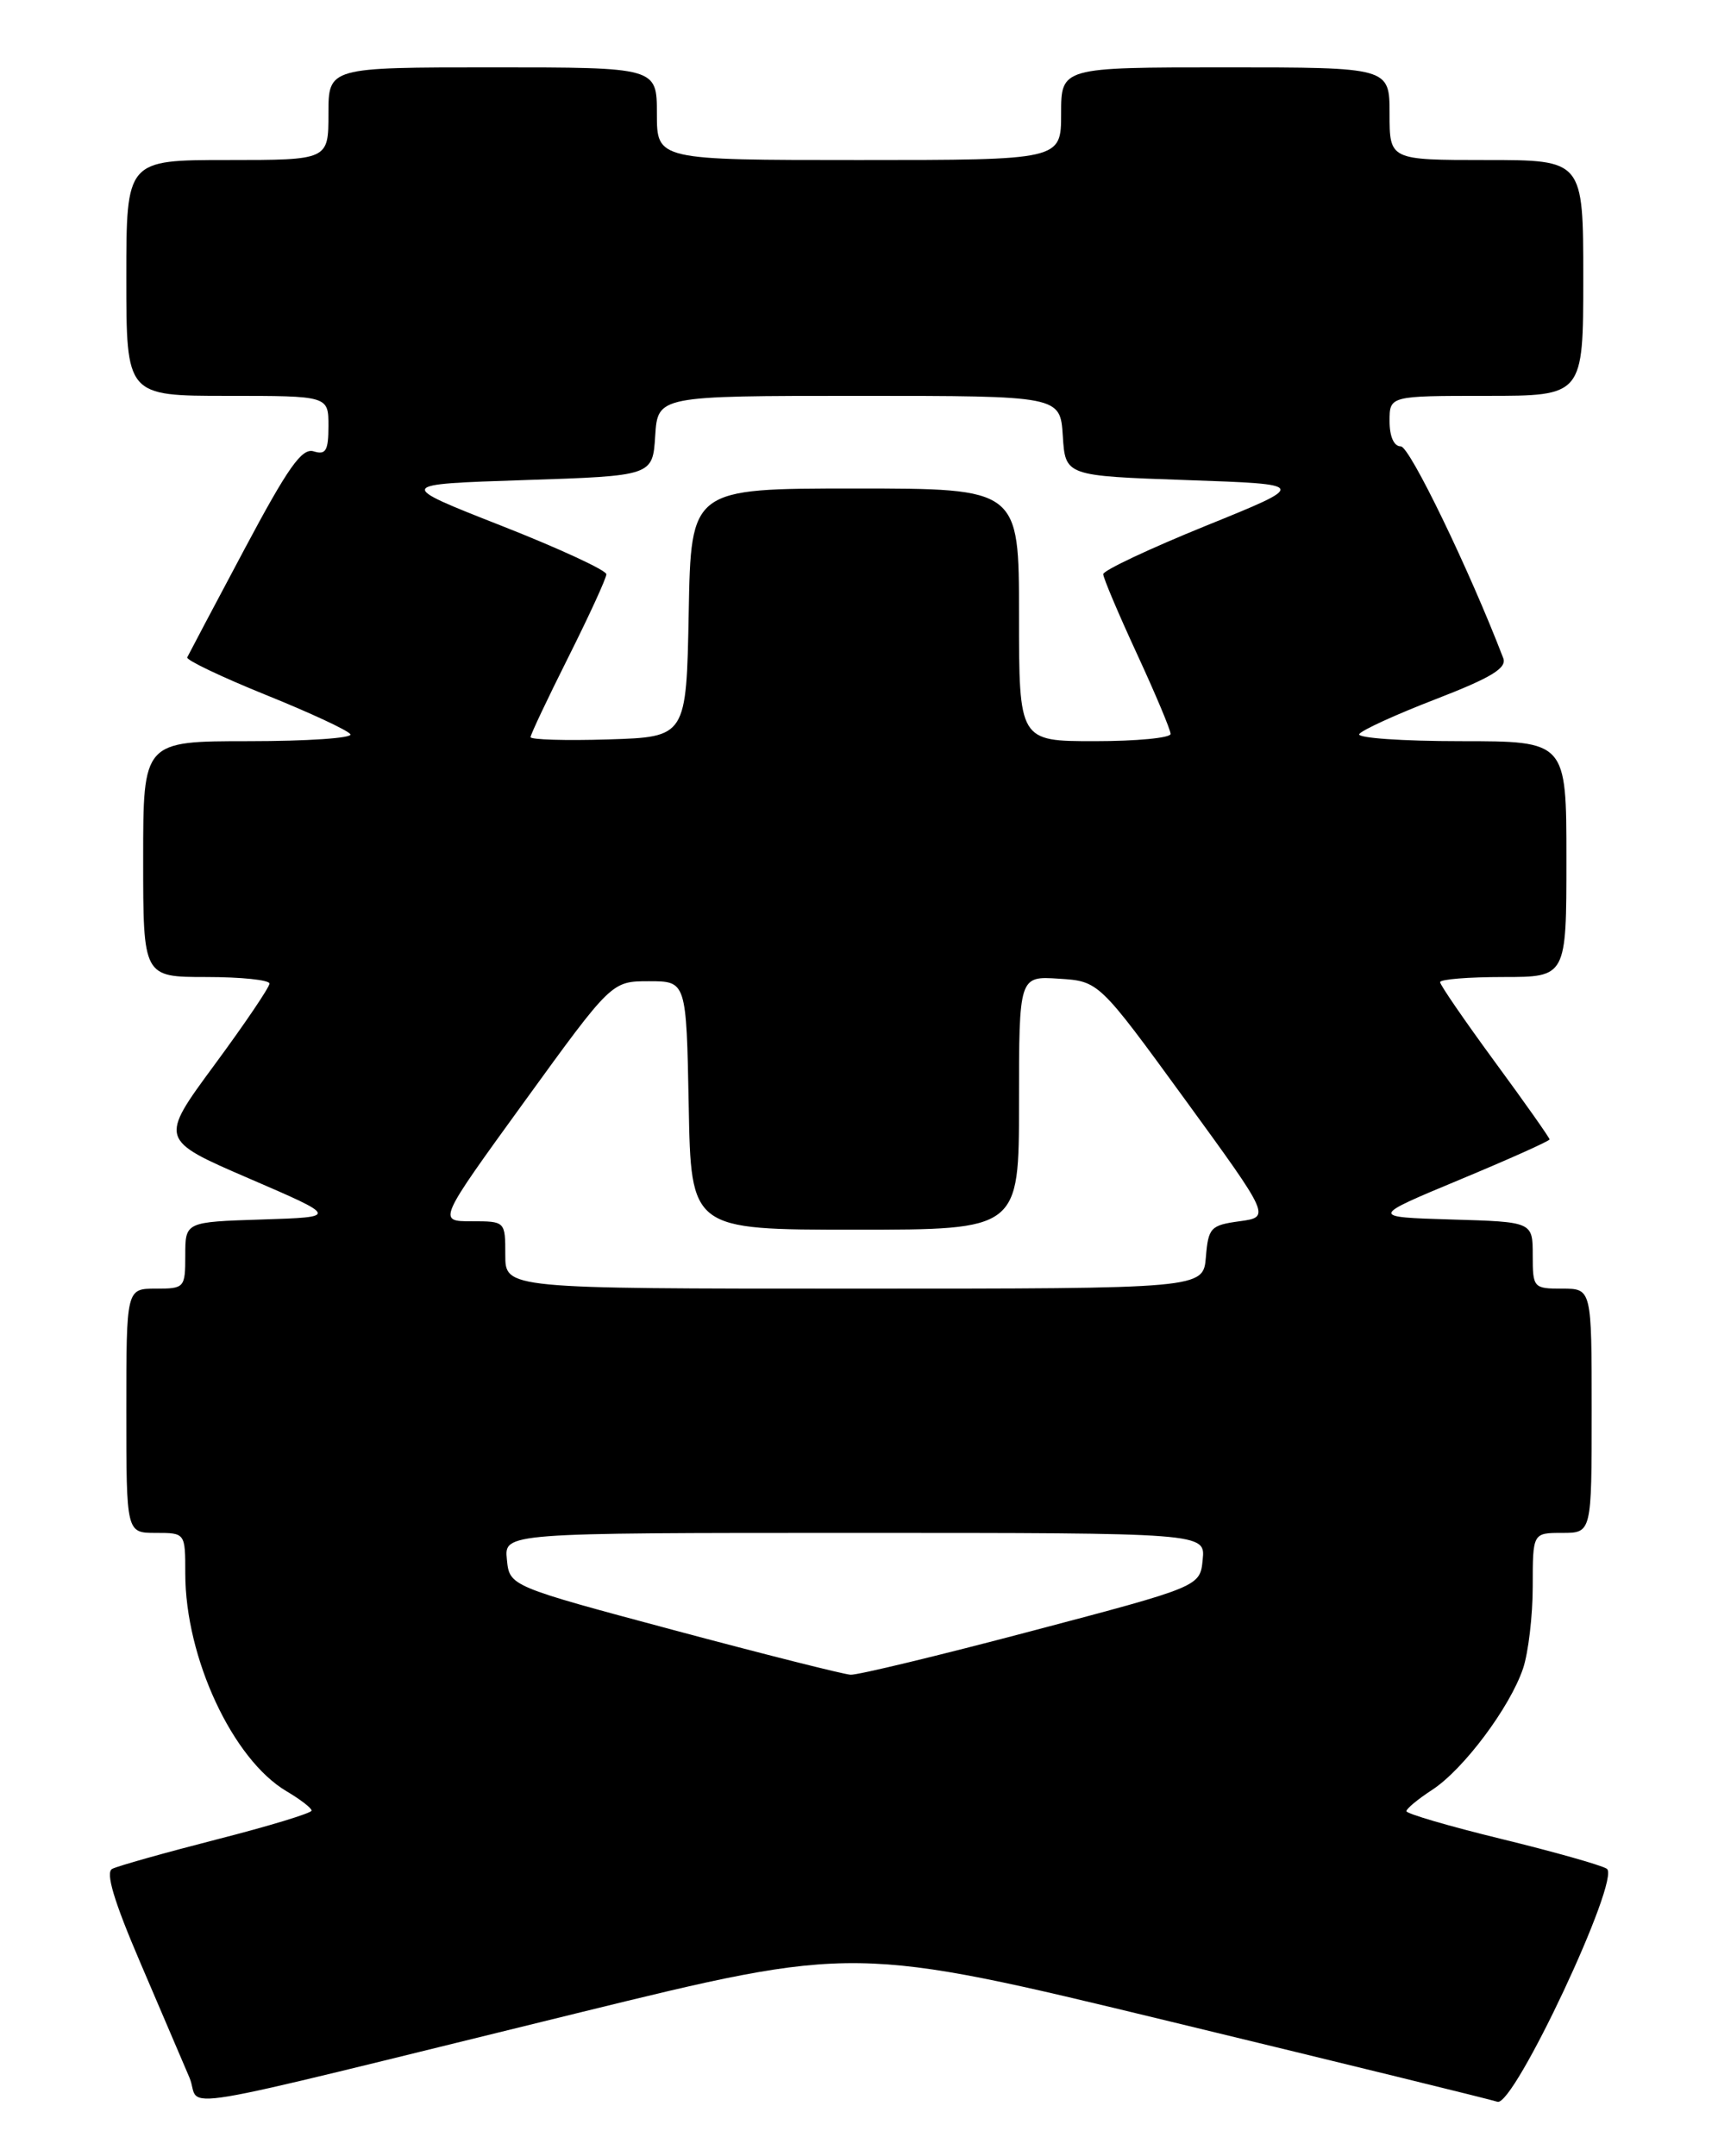 <?xml version="1.0" encoding="UTF-8" standalone="no"?>
<!DOCTYPE svg PUBLIC "-//W3C//DTD SVG 1.1//EN" "http://www.w3.org/Graphics/SVG/1.1/DTD/svg11.dtd" >
<svg xmlns="http://www.w3.org/2000/svg" xmlns:xlink="http://www.w3.org/1999/xlink" version="1.1" viewBox="0 0 204 256">
 <g >
 <path fill="currentColor"
d=" M 68.49 239.03 C 101.48 230.94 101.48 230.94 138.99 240.02 C 159.62 245.01 177.09 249.29 177.81 249.54 C 179.75 250.20 192.54 222.95 190.79 221.87 C 190.09 221.43 184.44 219.84 178.25 218.33 C 172.06 216.82 167.00 215.34 167.00 215.04 C 167.00 214.74 168.38 213.60 170.07 212.50 C 173.79 210.07 179.29 202.72 180.85 198.10 C 181.48 196.23 182.00 191.84 182.00 188.35 C 182.00 182.00 182.00 182.00 185.50 182.00 C 189.00 182.00 189.00 182.00 189.00 167.50 C 189.00 153.00 189.00 153.00 185.50 153.00 C 182.09 153.00 182.00 152.90 182.00 149.04 C 182.00 145.07 182.00 145.07 172.34 144.79 C 162.68 144.50 162.68 144.50 173.34 140.06 C 179.20 137.62 184.00 135.47 184.00 135.28 C 184.00 135.09 181.08 130.94 177.50 126.07 C 173.93 121.20 171.00 116.94 171.00 116.61 C 171.00 116.27 174.38 116.00 178.50 116.00 C 186.00 116.00 186.00 116.00 186.00 102.00 C 186.00 88.00 186.00 88.00 173.44 88.00 C 166.53 88.00 161.12 87.62 161.40 87.16 C 161.69 86.69 165.79 84.82 170.51 83.00 C 177.10 80.45 178.95 79.32 178.50 78.14 C 174.48 67.66 167.39 53.00 166.34 53.00 C 165.52 53.00 165.00 51.84 165.00 50.00 C 165.00 47.00 165.00 47.00 176.50 47.00 C 188.00 47.00 188.00 47.00 188.00 33.00 C 188.00 19.00 188.00 19.00 176.50 19.00 C 165.00 19.00 165.00 19.00 165.00 13.50 C 165.00 8.00 165.00 8.00 145.50 8.00 C 126.00 8.00 126.00 8.00 126.00 13.50 C 126.00 19.00 126.00 19.00 102.00 19.00 C 78.00 19.00 78.00 19.00 78.00 13.50 C 78.00 8.00 78.00 8.00 58.50 8.00 C 39.00 8.00 39.00 8.00 39.00 13.50 C 39.00 19.00 39.00 19.00 27.00 19.00 C 15.00 19.00 15.00 19.00 15.00 33.00 C 15.00 47.00 15.00 47.00 27.00 47.00 C 39.00 47.00 39.00 47.00 39.00 50.57 C 39.00 53.51 38.69 54.04 37.25 53.59 C 35.85 53.15 34.21 55.47 29.00 65.26 C 25.42 71.98 22.38 77.73 22.23 78.05 C 22.08 78.36 26.27 80.36 31.53 82.49 C 36.79 84.61 41.33 86.72 41.61 87.18 C 41.89 87.63 36.47 88.00 29.56 88.00 C 17.00 88.00 17.00 88.00 17.00 102.00 C 17.00 116.00 17.00 116.00 24.50 116.00 C 28.62 116.00 32.00 116.35 32.00 116.78 C 32.00 117.21 29.06 121.56 25.46 126.44 C 18.92 135.32 18.92 135.32 29.55 139.91 C 40.19 144.50 40.19 144.50 31.10 144.79 C 22.00 145.08 22.00 145.08 22.00 149.04 C 22.00 152.90 21.91 153.00 18.50 153.00 C 15.00 153.00 15.00 153.00 15.00 167.50 C 15.00 182.00 15.00 182.00 18.50 182.00 C 22.00 182.00 22.00 182.00 22.00 186.82 C 22.00 196.81 27.62 208.89 34.02 212.67 C 35.66 213.64 37.00 214.67 37.00 214.97 C 37.00 215.27 31.94 216.81 25.75 218.39 C 19.56 219.98 13.97 221.55 13.32 221.89 C 12.51 222.31 13.52 225.70 16.65 233.00 C 19.13 238.78 21.76 244.93 22.50 246.68 C 24.07 250.40 17.97 251.41 68.49 239.03 Z  M 80.00 193.54 C 60.50 188.32 60.50 188.32 60.19 185.16 C 59.87 182.00 59.87 182.00 101.50 182.00 C 143.13 182.00 143.13 182.00 142.81 185.18 C 142.50 188.37 142.50 188.37 122.50 193.65 C 111.50 196.56 101.83 198.89 101.00 198.84 C 100.17 198.79 90.72 196.41 80.00 193.54 Z  M 60.00 149.00 C 60.00 145.00 60.00 145.00 55.99 145.00 C 51.97 145.00 51.97 145.00 62.30 130.75 C 72.63 116.50 72.63 116.50 77.07 116.50 C 81.50 116.50 81.50 116.50 81.78 131.25 C 82.05 146.00 82.05 146.00 101.53 146.00 C 121.00 146.00 121.00 146.00 121.00 130.95 C 121.00 115.89 121.00 115.89 125.74 116.20 C 130.48 116.50 130.48 116.50 140.68 130.50 C 150.87 144.50 150.87 144.50 147.18 145.00 C 143.75 145.47 143.48 145.76 143.19 149.25 C 142.88 153.00 142.88 153.00 101.44 153.00 C 60.00 153.00 60.00 153.00 60.00 149.00 Z  M 63.00 87.52 C 63.00 87.21 65.03 82.93 67.50 78.00 C 69.97 73.07 72.00 68.65 72.00 68.18 C 72.00 67.71 66.38 65.11 59.51 62.41 C 47.02 57.50 47.02 57.50 62.26 57.00 C 77.50 56.50 77.50 56.50 77.80 51.75 C 78.11 47.00 78.11 47.00 102.00 47.00 C 125.89 47.00 125.89 47.00 126.20 51.75 C 126.50 56.50 126.50 56.50 140.93 57.00 C 155.35 57.50 155.35 57.50 143.18 62.43 C 136.48 65.15 131.00 67.73 131.00 68.17 C 131.00 68.60 132.80 72.86 135.00 77.62 C 137.20 82.38 139.00 86.67 139.00 87.14 C 139.00 87.61 134.95 88.00 130.00 88.00 C 121.00 88.00 121.00 88.00 121.00 73.00 C 121.00 58.00 121.00 58.00 101.53 58.00 C 82.05 58.00 82.05 58.00 81.78 72.75 C 81.50 87.50 81.50 87.50 72.25 87.79 C 67.16 87.95 63.00 87.82 63.00 87.52 Z "/>
</g>
</svg>